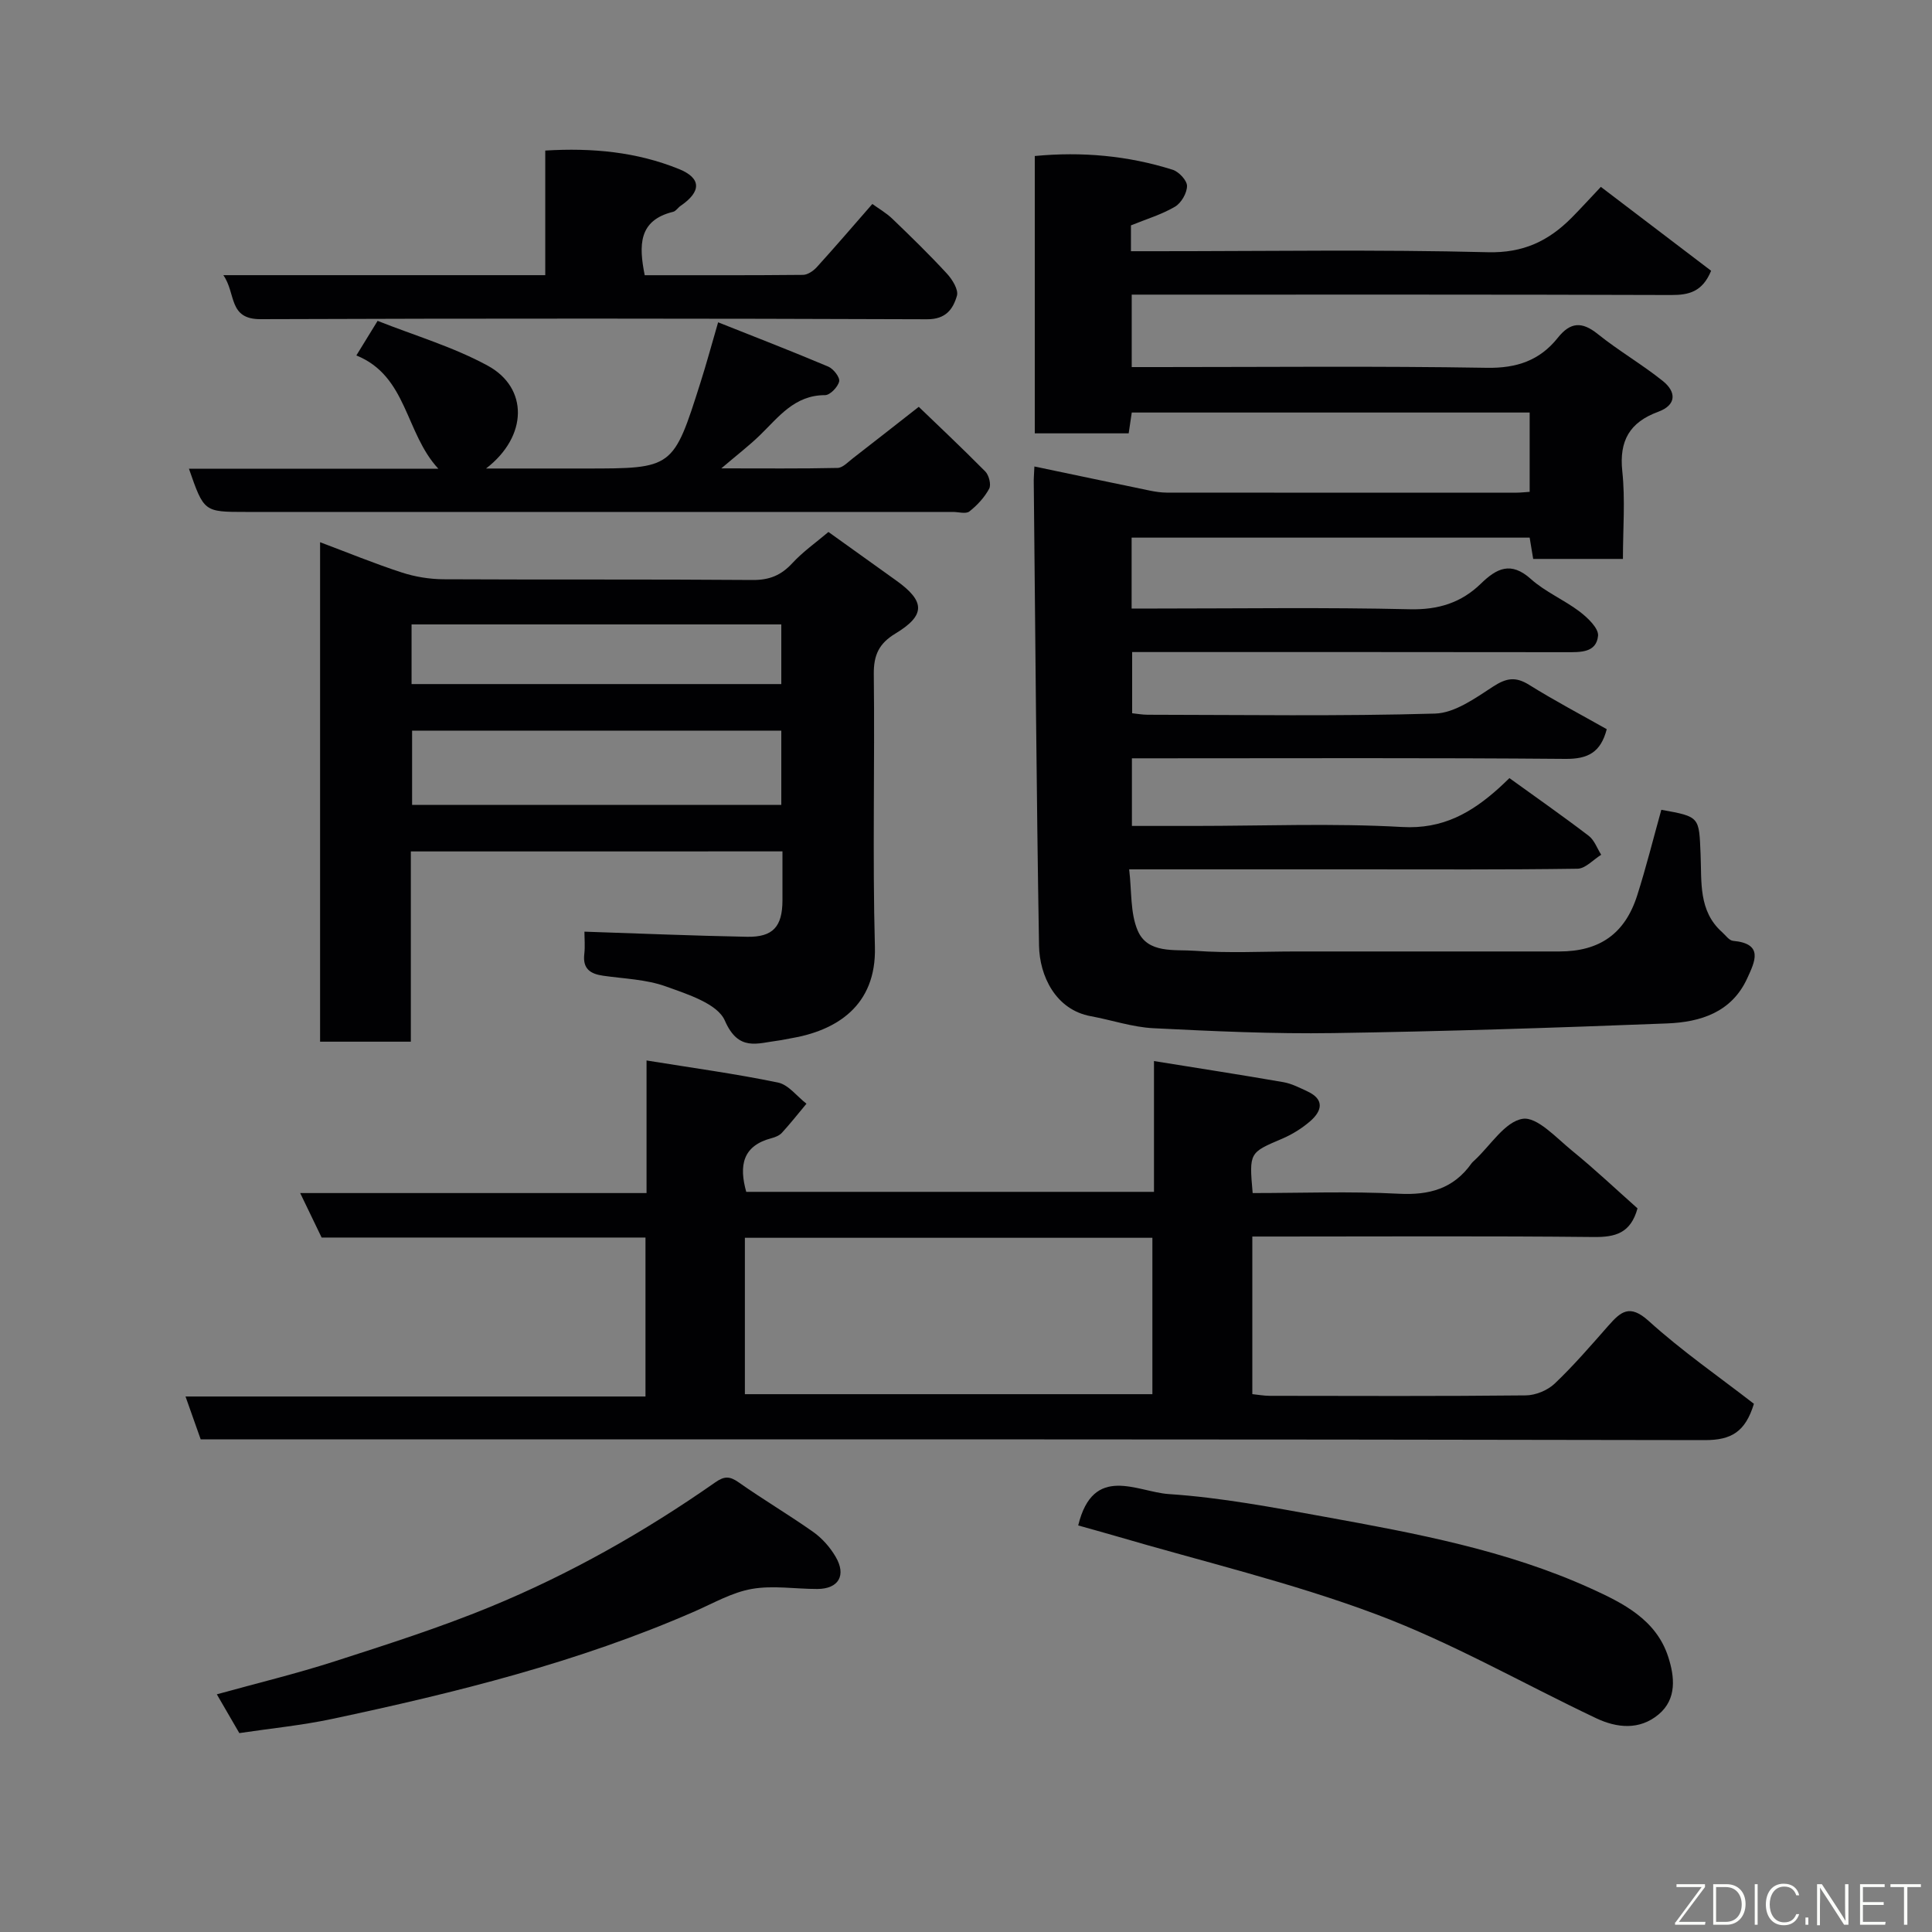 <svg enable-background="new 0 0 400 400" viewBox="0 0 400 400" xmlns="http://www.w3.org/2000/svg"><rect x="0" y="0" width="400" height="400" fill="#808080" stroke="none"/><path d="m214.16 96.58c8.35 1.75 16.14 3.39 23.93 5 1.12.23 2.29.4 3.43.41 24.16.02 48.33.02 72.49.01.8 0 1.61-.1 2.69-.17 0-5.47 0-10.74 0-16.42-27.24 0-54.63 0-82.38 0-.18 1.23-.39 2.63-.64 4.31-6.39 0-12.79 0-19.44 0 0-19.14 0-38.07 0-57.42 9.72-.93 19.26-.09 28.56 2.85 1.28.41 2.97 2.21 2.96 3.36-.01 1.48-1.2 3.53-2.5 4.29-2.76 1.62-5.91 2.56-9.11 3.86v5.35h5.39c22.83 0 45.67-.37 68.49.21 7.35.19 12.58-2.33 17.35-7.13 1.88-1.89 3.66-3.87 6.06-6.4 7.78 5.91 15.35 11.68 22.83 17.37-1.81 4.38-4.63 5.03-8.27 5.02-35.32-.12-70.65-.08-105.97-.08-1.81 0-3.61 0-5.72 0v15h5.53c22.66 0 45.33-.23 67.99.15 6.21.11 10.97-1.53 14.7-6.22 2.6-3.26 4.98-3.41 8.26-.78 4.32 3.47 9.16 6.27 13.49 9.74 2.79 2.24 2.87 4.96-.98 6.37-5.87 2.16-8.1 5.96-7.42 12.32.63 5.89.13 11.91.13 18.14-6.35 0-12.28 0-18.58 0-.21-1.28-.44-2.68-.73-4.41-27.31 0-54.71 0-82.41 0v14.68h5.11c17.5 0 35-.26 52.49.15 5.9.14 10.65-1.35 14.72-5.31 3.26-3.17 6.2-4.66 10.33-.96 3 2.69 6.91 4.32 10.14 6.78 1.65 1.26 3.93 3.44 3.78 4.99-.36 3.55-3.69 3.39-6.61 3.39-28-.04-55.99-.03-83.99-.03-1.82 0-3.65 0-5.86 0v12.67c1 .1 2.11.31 3.21.31 19.83.02 39.67.33 59.49-.24 4.1-.12 8.34-3.19 12.06-5.61 2.73-1.77 4.64-2.08 7.43-.34 5.24 3.27 10.73 6.16 16.07 9.18-1.25 4.82-3.91 6.19-8.56 6.15-27.99-.24-55.99-.12-83.99-.12-1.81 0-3.62 0-5.76 0v14h12.94c14.33 0 28.7-.59 42.98.22 8.47.49 14.4-2.96 20.11-8.1.62-.56 1.21-1.14 2.13-2.02 5.47 3.95 11.04 7.84 16.42 11.95 1.17.9 1.74 2.59 2.58 3.92-1.63 1.01-3.25 2.86-4.9 2.89-15.16.22-30.33.13-45.49.13-15.48 0-30.95 0-47.34 0 .55 4.51.2 9.01 1.77 12.68 2.07 4.83 7.64 3.87 11.82 4.18 6.96.52 13.99.14 20.99.14h54.49c8.33 0 13.59-3.67 16.12-11.62 1.86-5.84 3.34-11.8 4.99-17.71 8.04 1.44 7.8 1.45 8.13 9.27.24 5.6-.48 11.67 4.44 16.05.73.65 1.47 1.74 2.28 1.81 6.42.58 4.5 4.33 2.95 7.73-3.23 7.1-9.73 9.1-16.6 9.37-23.02.9-46.05 1.65-69.09 2-12.43.19-24.87-.39-37.29-1.01-4.33-.22-8.6-1.69-12.91-2.48-7.35-1.33-10.65-8.41-10.75-14.62-.54-31.93-.76-63.86-1.09-95.79-.03-.79.05-1.61.13-3.41z" fill="#010103"/><path d="m41.55 298c-1.05-2.98-2.02-5.71-3.14-8.87h95.23c0-11.1 0-21.82 0-32.91-22.3 0-44.56 0-67.05 0-1.49-3.09-2.87-5.96-4.44-9.21h71.71c0-9.04 0-17.93 0-27.45 9.58 1.55 18.47 2.76 27.22 4.57 2.17.45 3.93 2.87 5.89 4.38-1.68 2.02-3.31 4.08-5.08 6.02-.52.57-1.39.92-2.16 1.12-6 1.58-6.75 5.67-5.23 11.11h84.42c0-8.83 0-17.71 0-27.08 9.42 1.52 18.12 2.86 26.79 4.37 1.72.3 3.37 1.16 4.98 1.91 3.59 1.67 3.01 4.04.6 6.15-1.7 1.48-3.72 2.74-5.79 3.63-6.86 2.92-6.89 2.84-6.15 11.27 10.04 0 20.17-.39 30.25.14 6.33.33 11.33-1.04 15.05-6.27.19-.27.46-.48.7-.71 3.26-3.04 6.23-7.94 9.89-8.53 2.99-.48 6.99 3.95 10.23 6.59 4.73 3.85 9.17 8.05 13.56 11.95-1.42 5.16-4.6 5.98-9.09 5.93-21.66-.23-43.33-.1-64.99-.1-1.8 0-3.6 0-5.67 0v32.63c1.12.11 2.37.35 3.63.35 17.66.02 35.33.1 52.99-.09 2.03-.02 4.51-1.04 5.98-2.44 3.95-3.75 7.51-7.9 11.12-11.99 2.53-2.86 4.37-4.57 8.33-.99 6.9 6.25 14.62 11.59 21.8 17.16-1.78 5.82-4.68 7.53-10.17 7.52-101.82-.21-203.64-.16-305.45-.16-1.99 0-3.98 0-5.96 0zm112.67-9.35h84.37c0-11.07 0-21.79 0-32.38-28.32 0-56.24 0-84.37 0z" fill="#010103"/><path d="m85.06 176.28v39.39c-6.42 0-12.47 0-18.79 0 0-34.38 0-68.65 0-103.41 5.68 2.13 11.21 4.41 16.89 6.26 2.75.9 5.76 1.39 8.66 1.41 21.33.11 42.66-.02 63.99.15 3.48.03 5.9-.96 8.22-3.47 2.22-2.4 4.95-4.32 7.49-6.47 4.7 3.36 9.33 6.7 13.99 10.02 6.07 4.33 6.16 7.21-.14 11.02-3.36 2.03-4.5 4.42-4.46 8.36.22 18.83-.28 37.67.23 56.49.33 12.25-8.02 17.41-17.61 18.98-.8.13-1.59.33-2.4.43-4.34.54-8.24 2.34-11.06-4.14-1.53-3.51-7.74-5.46-12.21-7.07-4.07-1.47-8.64-1.59-13.01-2.22-2.65-.38-4.23-1.45-3.88-4.47.19-1.62.03-3.29.03-4.65 11.42.38 22.54.85 33.67 1.06 5.37.1 7.31-2.1 7.33-7.52.01-3.3 0-6.59 0-10.16-25.68.01-50.95.01-76.94.01zm76.7-25.01c-25.6 0-50.96 0-76.44 0v15.37h76.44c0-5.29 0-10.22 0-15.37zm-76.55-9.64h76.55c0-4.3 0-8.24 0-12.35-25.61 0-50.98 0-76.55 0z" fill="#010103"/><path d="m78.18 66.43c7.68 3.05 15.67 5.39 22.82 9.29 8.39 4.57 8.33 14.59-.37 21.28h15.54 5c18.19 0 18.21.01 23.86-17.81 1.23-3.87 2.29-7.79 3.65-12.46 7.6 3.02 15.25 5.98 22.8 9.17 1.07.45 2.45 2.22 2.26 3.07-.26 1.15-1.88 2.84-2.92 2.84-6.34-.01-9.62 4.55-13.52 8.33-2.18 2.11-4.6 3.97-7.96 6.83 8.93 0 16.51.08 24.08-.09 1.08-.03 2.18-1.25 3.19-2.02 4.32-3.34 8.6-6.71 13.61-10.63 3.41 3.29 8.68 8.24 13.77 13.38.76.77 1.26 2.73.81 3.57-.97 1.8-2.48 3.44-4.1 4.71-.72.57-2.26.1-3.42.1-48.8 0-97.6 0-146.4 0-8.65 0-8.65 0-11.76-8.94h51.64c-6.92-7.45-6.41-19.18-16.98-23.46 1.39-2.26 2.61-4.25 4.4-7.16z" fill="#010103"/><path d="m46.24 56.97h66.65c0-8.72 0-16.99 0-25.8 9.74-.59 18.92.28 27.66 3.82 4.71 1.9 4.67 4.68.36 7.63-.55.37-.96 1.09-1.54 1.23-7.21 1.77-7.12 6.93-5.89 13.13 10.87 0 21.82.04 32.77-.07.97-.01 2.15-.82 2.86-1.6 3.75-4.13 7.39-8.37 11.5-13.08 1.24.91 2.86 1.83 4.16 3.08 3.84 3.69 7.67 7.42 11.28 11.34 1.12 1.21 2.44 3.35 2.07 4.59-.79 2.72-2.26 4.88-6.18 4.86-45.99-.17-91.97-.19-137.96-.02-6.77.04-5.07-5.32-7.74-9.11z" fill="#010103"/><path d="m223.23 315.83c3.11-12.82 12.24-6.94 18.74-6.5 10.87.72 21.68 2.78 32.43 4.73 18.71 3.4 37.46 6.87 54.94 14.8 6.68 3.03 13.54 6.45 16.04 14.15 1.32 4.07 1.86 8.73-1.98 11.94-3.95 3.3-8.63 2.84-13 .76-15.13-7.18-29.78-15.6-45.4-21.46-17.58-6.6-36.01-10.94-54.07-16.25-2.62-.77-5.25-1.48-7.7-2.17z" fill="#010103"/><path d="m49.55 358.82c-1.39-2.4-2.89-4.97-4.66-8.03 8.5-2.35 16.53-4.29 24.38-6.82 10.83-3.49 21.7-6.96 32.21-11.28 16.49-6.78 31.98-15.55 46.6-25.78 1.9-1.33 3.01-1.3 4.86 0 5.05 3.56 10.4 6.71 15.45 10.28 1.83 1.3 3.46 3.15 4.6 5.09 2.3 3.88.63 6.69-3.77 6.7-4.53.01-9.17-.78-13.56-.01-4.08.71-7.91 2.93-11.79 4.63-24.15 10.57-49.57 16.86-75.22 22.31-6.19 1.31-12.54 1.93-19.1 2.91z" fill="#010103"/><g fill="#fbfcfa"><path d="m346.9 398 5.4-7.3h-5.2v-.6h5.9v.6l-5.4 7.2h5.5l-.1.6h-6.2v-.5z"/><path d="m354.7 390.1h2.8c2.3 0 3.9 1.6 3.9 4.1s-1.6 4.3-3.9 4.3h-2.8zm.6 7.8h2c2.2 0 3.3-1.6 3.3-3.6 0-1.8-1-3.6-3.3-3.6h-2z"/><path d="m363.9 390.1v8.4h-.6v-8.4h1.6z"/><path d="m372.5 396.3c-.4 1.3-1.4 2.3-3.2 2.3-2.4 0-3.7-1.9-3.7-4.3 0-2.3 1.2-4.3 3.7-4.3 1.8 0 2.9 1 3.2 2.4h-.6c-.4-1.1-1.1-1.8-2.5-1.8-2.1 0-3 1.9-3 3.7s.9 3.7 3 3.7c1.4 0 2.1-.7 2.5-1.7z"/><path d="m373.8 398.5v-1.5h.6v1.5z"/><path d="m376.2 398.5v-8.4h1c1.3 2 4.4 6.7 4.9 7.6-.1-1.2-.1-2.4-.1-3.8v-3.8h.7v8.4h-.9c-1.2-1.9-4.4-6.8-5-7.7.1 1.1 0 2.3 0 3.9v3.9h-.6z"/><path d="m390 394.4h-4.3v3.5h4.7l-.1.6h-5.2v-8.4h5.1v.6h-4.5v3.1h4.3z"/><path d="m394.2 390.7h-2.8v-.6h6.3v.6h-2.8v7.8h-.7z"/></g></svg>